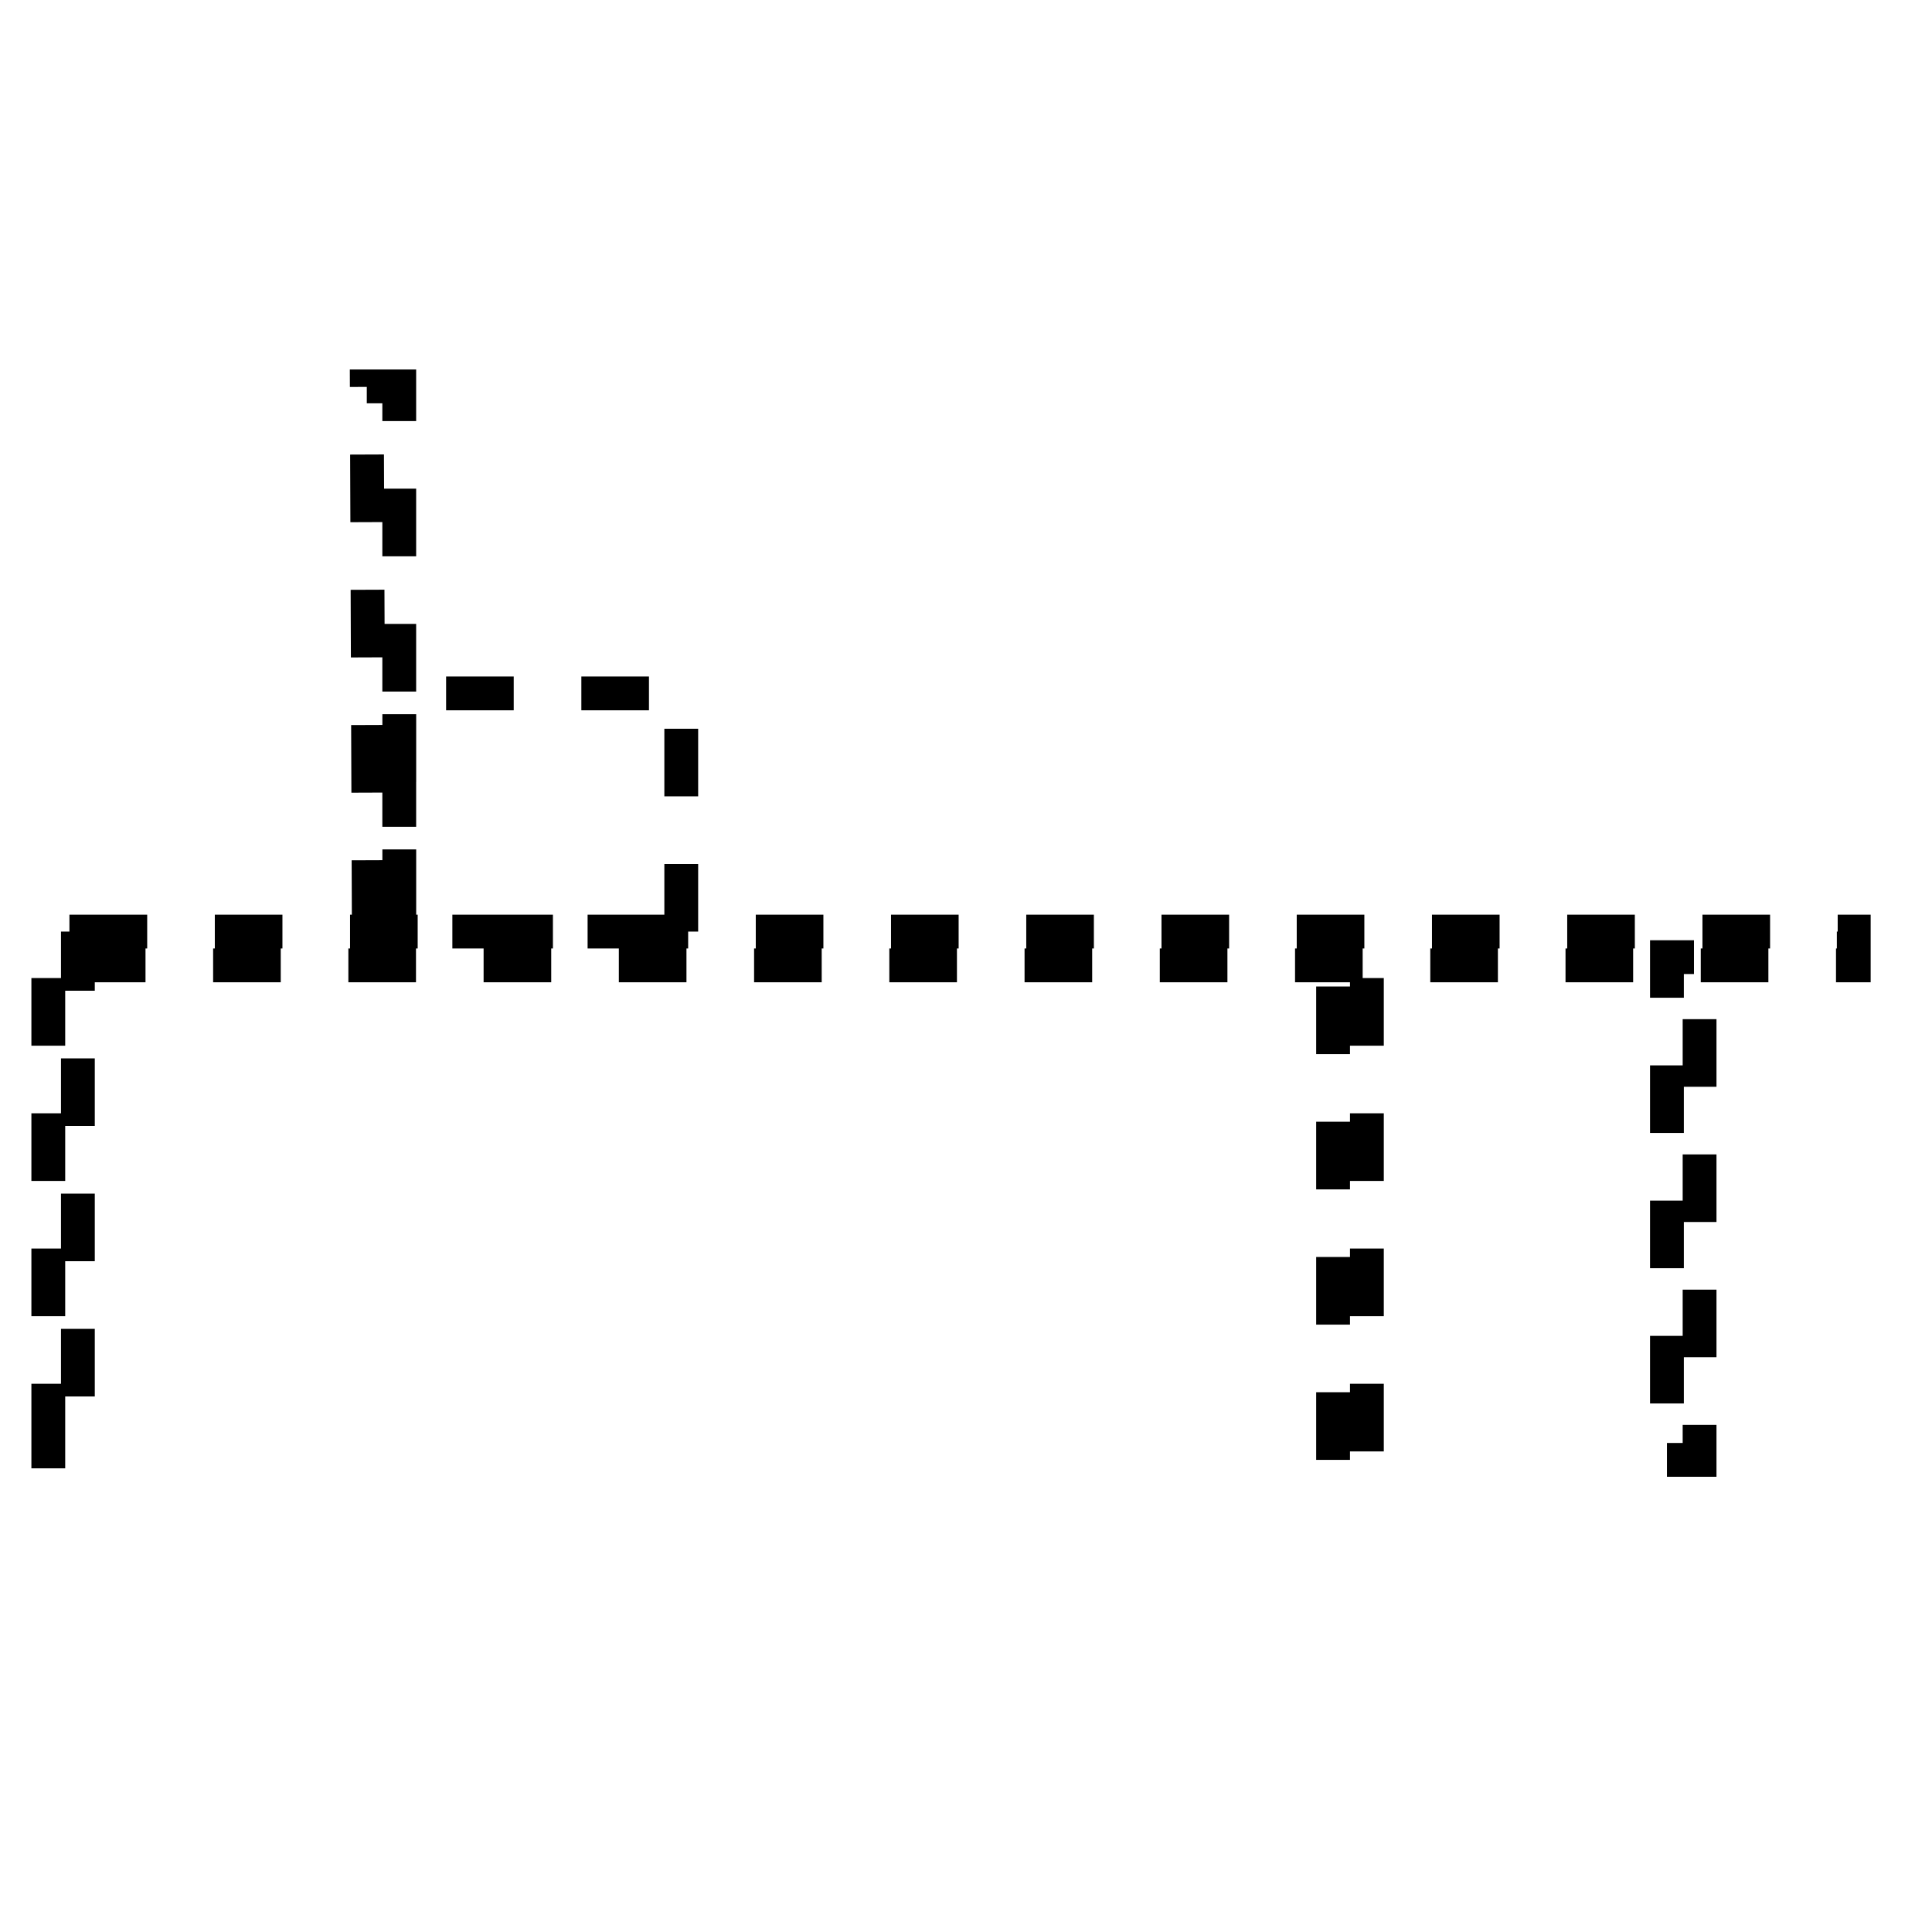 <?xml version="1.0"?>
<!-- SVG content generated using Symbology Configuration Management System (SCMS) -->
<!-- Systematic Software Engineering Ltd. - www.systematic.co.uk - do not remove  -->
<svg xmlns="http://www.w3.org/2000/svg" xmlns:xlink="http://www.w3.org/1999/xlink" id="G*OPHO----****X" width="400px"
     height="400px" viewBox="0 0 400 400" preserveAspectRatio="xMidYMid meet" zoomAndPan="magnify" version="1.1"
     contentScriptType="application/ecmascript" contentStyleType="text/css">
    <g>
        <svg viewBox="0 0 400 400" id="_0.G-OPHO--------X" width="400px" height="400px"
             preserveAspectRatio="xMidYMid meet" zoomAndPan="magnify" version="1.1"
             contentScriptType="application/ecmascript" contentStyleType="text/css">
            <g transform="translate(10 80) scale(7 7)">
                <path
                    d="M0 31.5 L0 16.125 L0.875 16.125 L0.875 31.5 zM0.875 17.125 L53.4 17.125 L53.4 16.125     L0.875 16.125 zM9.48 16.125 L10.38 16.125 L10.38 0 L9.42 0 zM18.721 16.125     L18.721 9.08 L10.381 9.08 L10.381 16.125 zM38 31.75 L38 17.125 L39 17.125     L39 31.75 zM47.875 31.75 L48.84 31.75 L48.84 16.881 L47.875 16.881 z"
                    style="fill:none;stroke:rgb(0,0,0);stroke-width:1;stroke-dasharray:2"/>
            </g>
        </svg>

    </g>
</svg>
